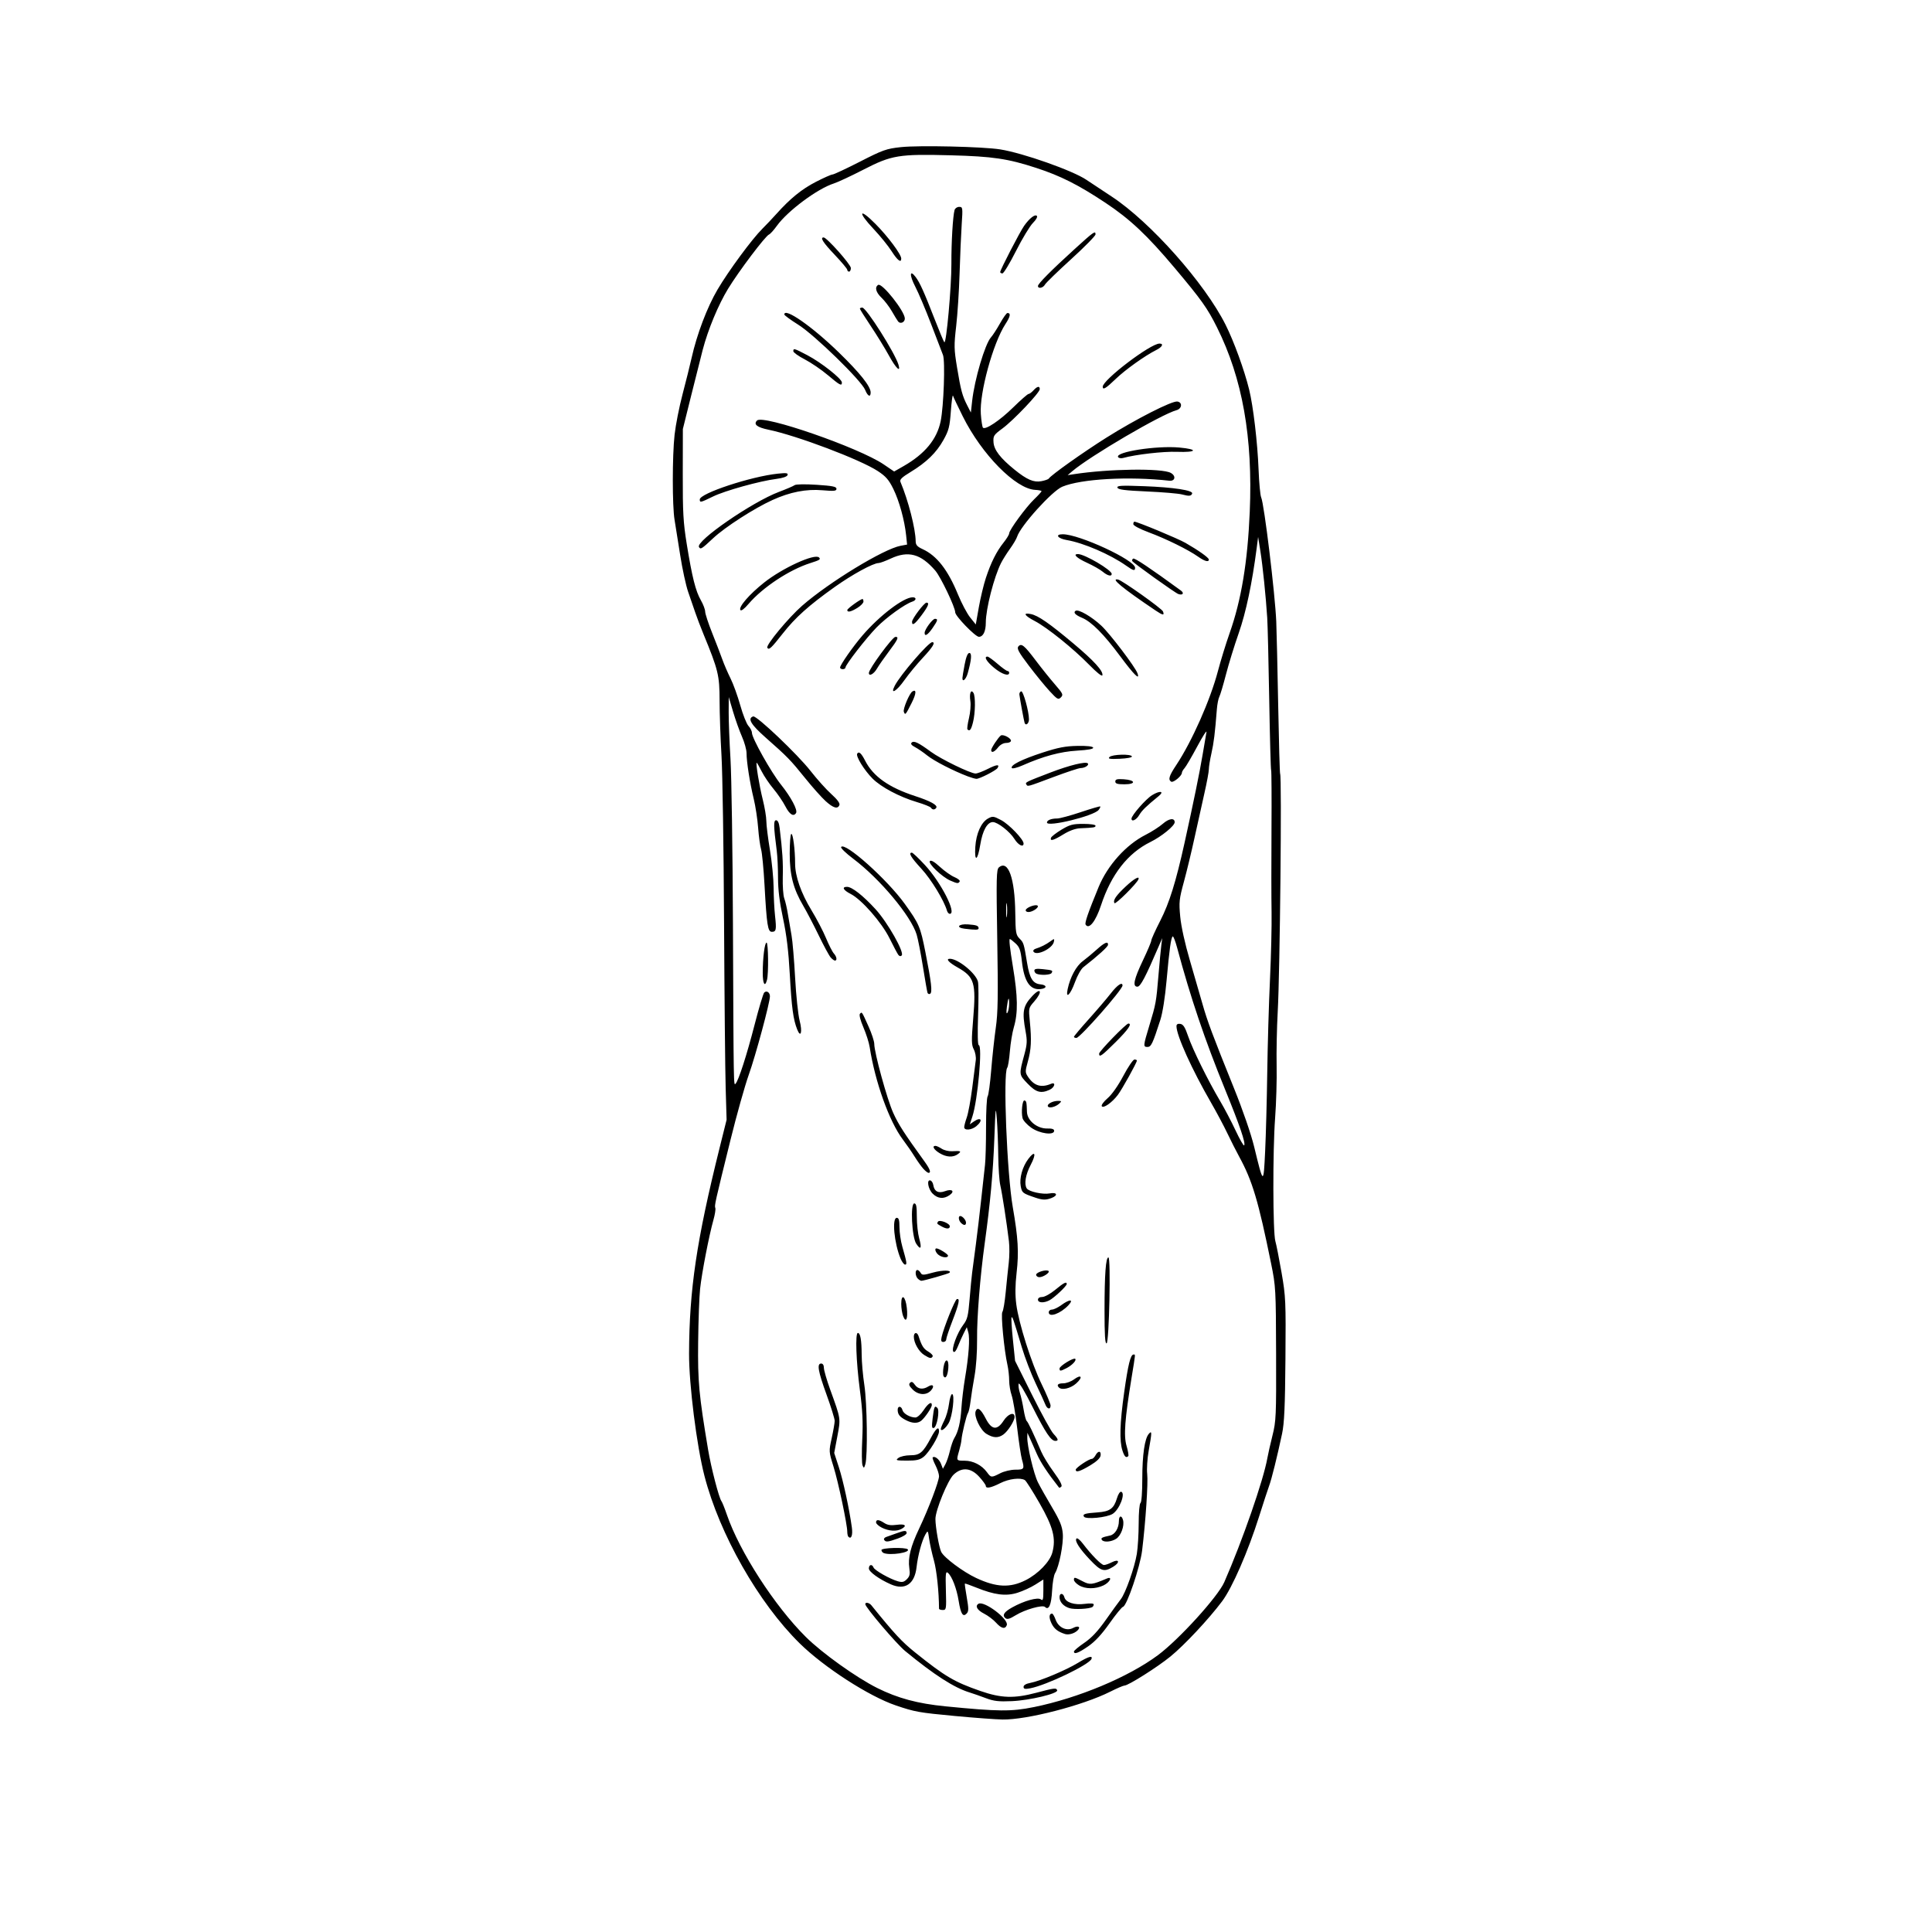 <?xml version="1.0" encoding="UTF-8" standalone="no"?>
<!-- Created with Inkscape (http://www.inkscape.org/) -->

<svg
   version="1.1"
   id="svg1"
   width="294.583"
   height="294.583"
   viewBox="0 0 294.583 294.583"
   sodipodi:docname="two-hole-cheval-outline.svg"
   inkscape:version="1.4 (86a8ad7, 2024-10-11)"
   xmlns:inkscape="http://www.inkscape.org/namespaces/inkscape"
   xmlns:sodipodi="http://sodipodi.sourceforge.net/DTD/sodipodi-0.dtd"
   xmlns="http://www.w3.org/2000/svg"
   xmlns:svg="http://www.w3.org/2000/svg">
  <defs
     id="defs1" />
  <sodipodi:namedview
     id="namedview1"
     pagecolor="#ffffff"
     bordercolor="#000000"
     borderopacity="0.25"
     inkscape:showpageshadow="2"
     inkscape:pageopacity="0.0"
     inkscape:pagecheckerboard="0"
     inkscape:deskcolor="#d1d1d1"
     inkscape:zoom="2.766624"
     inkscape:cx="147.47215"
     inkscape:cy="147.29143"
     inkscape:window-width="1920"
     inkscape:window-height="1017"
     inkscape:window-x="-8"
     inkscape:window-y="-8"
     inkscape:window-maximized="1"
     inkscape:current-layer="g1" />
  <g
     inkscape:groupmode="layer"
     inkscape:label="Image"
     id="g1">
    <path
       style="fill:#000000;fill-opacity:1"
       d="m 145.646,261.651 c -5.578,-0.524 -6.129,-0.623 -9.051,-1.614 -4.101,-1.39 -10.96,-5.82 -14.676,-9.478 -6.262,-6.165 -12.204,-16.615 -14.504,-25.509 -1.186,-4.584 -2.365,-13.947 -2.35,-18.653 0.032,-9.774 1.146,-17.274 4.665,-31.405 l 1.059,-4.251 -0.141,-4.8 c -0.078,-2.64 -0.189,-14.057 -0.247,-25.371 -0.058,-11.314 -0.234,-22.731 -0.391,-25.371 -0.157,-2.64 -0.288,-6.412 -0.29,-8.382 -0.006,-3.84 -0.204,-4.656 -2.457,-10.132 -0.434,-1.056 -0.999,-2.537 -1.254,-3.291 -0.255,-0.754 -0.743,-2.174 -1.084,-3.154 -0.341,-0.981 -0.888,-3.511 -1.217,-5.623 -0.329,-2.112 -0.713,-4.519 -0.853,-5.349 -0.358,-2.11 -0.356,-9.753 0.003,-12.988 0.165,-1.486 0.712,-4.263 1.216,-6.171 0.504,-1.908 1.123,-4.395 1.376,-5.527 0.805,-3.604 2.372,-7.738 3.952,-10.423 1.685,-2.864 5.266,-7.722 6.847,-9.288 0.555,-0.55 1.506,-1.554 2.114,-2.233 2.126,-2.373 3.875,-3.795 6.039,-4.909 1.2,-0.618 2.342,-1.123 2.538,-1.124 0.196,-3.19e-4 2.076,-0.88 4.179,-1.954 3.501,-1.79 4.024,-1.976 6.227,-2.215 2.754,-0.299 12.504,-0.078 15.158,0.343 3.494,0.555 11.099,3.241 13.16,4.648 0.38,0.26 2.111,1.406 3.846,2.546 5.913,3.888 14.198,13.222 17.372,19.569 1.274,2.549 2.845,6.869 3.578,9.839 0.626,2.538 1.284,8.111 1.441,12.206 0.078,2.037 0.256,3.95 0.396,4.251 0.457,0.988 2.121,14.679 2.301,18.939 0.058,1.365 0.19,7.105 0.294,12.754 0.104,5.65 0.237,10.354 0.296,10.454 0.275,0.467 -0.025,30.167 -0.368,36.299 -0.135,2.414 -0.209,6.117 -0.166,8.229 0.043,2.112 -0.06,5.691 -0.23,7.954 -0.374,4.986 -0.35,17.46 0.037,18.78 0.153,0.523 0.579,2.683 0.946,4.8 0.632,3.645 0.663,4.343 0.591,13.175 -0.059,7.256 -0.173,9.782 -0.513,11.383 -0.742,3.494 -1.59,6.91 -1.97,7.935 -0.199,0.538 -0.886,2.64 -1.527,4.669 -1.691,5.359 -4.099,10.885 -5.643,12.945 -2.04,2.723 -5.758,6.695 -7.894,8.434 -1.994,1.623 -6.414,4.416 -6.988,4.416 -0.176,0 -1.156,0.421 -2.178,0.935 -4.162,2.096 -12.723,4.308 -16.43,4.245 -1.023,-0.017 -4.266,-0.258 -7.208,-0.534 z m 11.97,-1.355 c 6.808,-1.384 14.43,-4.573 18.942,-7.925 3.202,-2.379 9.141,-8.914 10.113,-11.127 2.754,-6.272 5.99,-15.595 6.574,-18.935 0.105,-0.603 0.455,-2.146 0.776,-3.429 0.548,-2.184 0.583,-2.974 0.553,-12.48 -0.031,-9.822 -0.055,-10.263 -0.756,-13.714 -1.945,-9.574 -2.865,-12.655 -4.869,-16.32 -0.454,-0.83 -1.266,-2.434 -1.806,-3.566 -0.539,-1.131 -1.65,-3.217 -2.468,-4.635 -2.964,-5.137 -5.291,-10.281 -5.291,-11.695 0,-0.293 0.195,-0.41 0.584,-0.351 0.448,0.067 0.725,0.503 1.19,1.871 0.681,2.003 3.033,6.772 4.871,9.874 0.67,1.131 1.734,3.157 2.364,4.5 0.63,1.344 1.217,2.371 1.305,2.283 0.28,-0.28 -0.648,-3.003 -2.935,-8.605 -3.066,-7.512 -5.231,-13.919 -7.28,-21.541 -0.271,-1.007 -0.573,-1.781 -0.671,-1.72 -0.261,0.162 -0.507,1.919 -0.936,6.706 -0.231,2.582 -0.606,4.952 -0.955,6.034 -1.163,3.613 -1.4,4.114 -1.949,4.114 -0.684,0 -0.671,-0.145 0.274,-3.261 1.005,-3.315 1.049,-3.557 1.394,-7.689 0.156,-1.874 0.349,-3.911 0.428,-4.526 l 0.144,-1.118 -0.53,1.234 c -2.035,4.739 -2.791,6.171 -3.255,6.171 -0.776,0 -0.539,-1.119 0.859,-4.05 0.692,-1.451 1.258,-2.795 1.258,-2.986 0,-0.191 0.617,-1.554 1.371,-3.028 1.383,-2.704 2.375,-5.884 3.702,-11.879 1.362,-6.151 2.309,-10.772 2.753,-13.44 0.251,-1.509 0.515,-3.051 0.586,-3.429 0.071,-0.377 -0.56,0.602 -1.402,2.176 -0.842,1.574 -1.715,3.065 -1.94,3.313 -0.224,0.248 -0.408,0.574 -0.408,0.724 0,0.455 -1.31,1.537 -1.625,1.342 -0.503,-0.311 -0.332,-0.877 0.766,-2.53 2.394,-3.604 5.199,-9.934 6.361,-14.351 0.417,-1.584 1.216,-4.176 1.775,-5.76 1.789,-5.061 2.747,-10.835 3.074,-18.514 0.483,-11.352 -1.115,-20.346 -4.997,-28.12 -1.467,-2.938 -2.353,-4.183 -6.441,-9.046 -4.185,-4.979 -6.831,-7.47 -10.57,-9.948 -4.139,-2.744 -6.839,-4.105 -10.531,-5.31 -4.358,-1.422 -6.66,-1.762 -13.058,-1.931 -7.905,-0.208 -9.001,-0.028 -13.303,2.186 -1.886,0.971 -3.922,1.921 -4.526,2.112 -2.476,0.784 -7.045,4.183 -8.675,6.453 -0.472,0.657 -1.012,1.254 -1.199,1.326 -0.547,0.21 -4.622,5.612 -6.251,8.285 -1.491,2.447 -3.048,6.2 -3.863,9.307 -0.237,0.905 -1.015,3.991 -1.728,6.857 l -1.296,5.211 -0.014,6.857 c -0.012,5.862 0.076,7.414 0.609,10.697 0.817,5.038 1.349,7.156 2.149,8.552 0.361,0.63 0.657,1.41 0.657,1.732 0,0.322 0.478,1.781 1.061,3.243 0.584,1.461 1.281,3.274 1.549,4.028 0.268,0.754 0.833,2.065 1.256,2.912 0.423,0.847 1.093,2.699 1.489,4.114 0.397,1.415 0.958,2.828 1.249,3.14 0.29,0.311 0.528,0.787 0.528,1.056 0,0.8 2.923,6.007 4.425,7.884 1.53,1.911 2.579,3.885 2.302,4.332 -0.378,0.612 -0.987,0.233 -1.63,-1.016 -0.369,-0.717 -1.186,-1.917 -1.815,-2.668 -0.629,-0.751 -1.442,-1.955 -1.806,-2.674 -0.365,-0.72 -0.702,-1.309 -0.75,-1.309 -0.181,0 0.396,3.516 0.921,5.607 0.301,1.198 0.547,2.679 0.548,3.291 4.3e-4,0.612 0.247,2.595 0.548,4.405 0.301,1.81 0.554,4.402 0.562,5.76 0.008,1.358 0.106,3.287 0.217,4.287 0.236,2.117 0.172,2.433 -0.491,2.433 -0.615,0 -0.775,-1.025 -1.113,-7.131 -0.138,-2.489 -0.374,-4.937 -0.524,-5.441 -0.15,-0.503 -0.353,-1.984 -0.45,-3.291 -0.098,-1.307 -0.402,-3.302 -0.676,-4.434 -0.59,-2.432 -1.091,-5.624 -1.091,-6.944 0,-0.518 -0.314,-1.652 -0.698,-2.52 -0.384,-0.868 -0.994,-2.581 -1.357,-3.806 l -0.659,-2.227 -0.011,2.331 c -0.006,1.282 0.119,4.491 0.277,7.131 0.158,2.64 0.326,13.934 0.373,25.097 0.105,25.143 0.099,24.717 0.399,24.398 0.459,-0.488 1.709,-4.363 2.903,-8.999 0.655,-2.543 1.314,-4.748 1.466,-4.9 0.363,-0.363 0.872,-0.03 0.872,0.572 0,0.953 -2.177,9.024 -3.229,11.969 -0.592,1.659 -1.839,6.103 -2.771,9.874 -2.406,9.738 -2.474,10.043 -2.327,10.425 0.073,0.19 -0.056,1.007 -0.285,1.817 -0.661,2.332 -1.783,8.125 -2.036,10.515 -0.128,1.202 -0.261,4.859 -0.297,8.126 -0.067,6.054 0.115,8.008 1.523,16.431 0.452,2.702 1.655,7.338 2.029,7.817 0.118,0.151 0.489,1.077 0.825,2.057 1.931,5.638 7.291,13.937 12.045,18.651 2.487,2.466 7.702,6.194 10.887,7.784 3.123,1.558 6.162,2.376 10.378,2.791 8.112,0.8 10.051,0.817 13.478,0.121 z m -7.307,-1.373 c -0.83,-0.313 -1.941,-0.701 -2.469,-0.863 -2.359,-0.723 -5.37,-2.657 -9.816,-6.309 -1.332,-1.094 -6.086,-6.68 -6.091,-7.157 -0.004,-0.342 0.603,-0.231 0.928,0.171 3.534,4.369 4.648,5.569 6.678,7.197 4.574,3.668 5.951,4.482 9.947,5.872 3.17,1.103 5.138,1.167 8.503,0.276 2.826,-0.749 3.065,-0.777 3.205,-0.383 0.175,0.494 -4.167,1.535 -6.908,1.656 -2.015,0.089 -2.746,0.004 -3.977,-0.46 z m 5.76,-1.719 c 0,-0.259 0.382,-0.483 1.029,-0.603 1.47,-0.274 5.424,-1.933 7.241,-3.04 1.596,-0.972 2.276,-1.177 2.094,-0.631 -0.288,0.863 -6.878,4.032 -9.35,4.495 -0.804,0.151 -1.015,0.105 -1.015,-0.221 z m 7.68,-5.385 c 0,-0.137 0.71,-0.734 1.577,-1.325 1.122,-0.765 2.074,-1.781 3.3,-3.521 0.947,-1.345 1.962,-2.746 2.255,-3.113 0.725,-0.908 2.119,-4.842 2.46,-6.941 0.153,-0.945 0.28,-3.038 0.281,-4.651 0.001,-1.657 0.121,-3.006 0.276,-3.102 0.16,-0.099 0.274,-1.642 0.274,-3.698 0,-3.648 0.368,-6.155 1.005,-6.852 0.479,-0.524 0.476,-0.279 -0.03,2.59 -0.212,1.204 -0.314,2.792 -0.227,3.528 0.157,1.33 -0.235,7.25 -0.774,11.676 -0.303,2.491 -2.326,8.456 -2.912,8.588 -0.184,0.042 -1.11,1.176 -2.058,2.52 -1.174,1.665 -2.204,2.778 -3.232,3.49 -1.493,1.035 -2.194,1.294 -2.194,0.81 z m -1.371,-2.674 c -1.103,-0.356 -1.658,-0.799 -2.059,-1.644 -0.41,-0.864 -0.369,-1.466 0.1,-1.466 0.112,0 0.354,0.418 0.539,0.93 0.436,1.204 1.675,1.789 2.667,1.258 0.784,-0.42 1.231,-0.15 0.656,0.396 -0.488,0.463 -1.356,0.704 -1.904,0.527 z m -10.509,-1.73 c -0.399,-0.448 -1.222,-1.068 -1.828,-1.377 -1.046,-0.533 -1.401,-1.157 -0.853,-1.496 0.849,-0.525 4.668,2.355 4.321,3.258 -0.251,0.654 -0.837,0.516 -1.64,-0.385 z m 1.367,-0.74 c -0.432,-0.432 -0.102,-0.913 1.085,-1.576 1.829,-1.022 3.935,-1.608 4.398,-1.223 0.302,0.25 0.368,0.002 0.368,-1.367 v -1.673 l -1.223,0.776 c -0.673,0.427 -1.897,0.988 -2.72,1.246 -1.761,0.554 -3.496,0.337 -6.268,-0.783 -0.932,-0.376 -1.723,-0.654 -1.76,-0.618 -0.036,0.036 0.096,0.989 0.293,2.116 0.301,1.717 0.298,2.115 -0.014,2.45 -0.564,0.605 -0.902,0.073 -1.224,-1.928 -0.306,-1.898 -1.023,-3.763 -1.645,-4.278 -0.33,-0.273 -0.375,0.12 -0.302,2.674 0.082,2.87 0.062,2.995 -0.48,2.995 -0.311,0 -0.566,-0.093 -0.567,-0.206 -0.013,-2.584 -0.357,-5.835 -0.775,-7.337 -0.294,-1.056 -0.622,-2.534 -0.728,-3.284 -0.189,-1.337 -0.201,-1.351 -0.575,-0.686 -0.547,0.973 -1.142,3.172 -1.345,4.977 -0.29,2.58 -1.758,3.571 -3.9,2.635 -1.793,-0.784 -3.373,-1.922 -3.373,-2.431 0,-0.604 0.496,-0.708 0.71,-0.149 0.167,0.436 2.485,1.75 3.701,2.099 0.669,0.192 0.936,0.132 1.378,-0.31 0.444,-0.444 0.516,-0.768 0.378,-1.699 -0.231,-1.557 0.204,-3.301 1.505,-6.039 1.433,-3.017 3.025,-7.21 3.025,-7.969 0,-0.332 -0.245,-1.085 -0.544,-1.672 -0.299,-0.587 -0.49,-1.122 -0.423,-1.189 0.283,-0.283 0.998,0.264 1.267,0.968 l 0.291,0.761 0.375,-0.686 c 0.206,-0.377 0.519,-1.303 0.696,-2.057 0.177,-0.754 0.474,-1.618 0.66,-1.92 0.612,-0.99 0.956,-2.435 1.091,-4.58 0.073,-1.161 0.317,-3.198 0.541,-4.526 0.577,-3.406 0.773,-6.122 0.507,-7.038 l -0.227,-0.784 -0.466,0.921 c -0.256,0.507 -0.656,1.406 -0.888,1.998 -0.272,0.694 -0.517,0.983 -0.688,0.812 -0.354,-0.354 0.576,-2.881 1.511,-4.106 0.618,-0.81 0.749,-1.343 0.958,-3.886 0.133,-1.621 0.308,-3.441 0.387,-4.045 0.08,-0.603 0.332,-2.517 0.561,-4.251 0.229,-1.735 0.602,-4.882 0.83,-6.994 0.228,-2.112 0.485,-4.457 0.573,-5.211 0.087,-0.754 0.158,-3.343 0.157,-5.753 -0.001,-2.41 0.107,-4.513 0.241,-4.674 0.134,-0.161 0.378,-1.954 0.544,-3.985 0.165,-2.03 0.481,-4.945 0.701,-6.478 0.324,-2.253 0.367,-4.827 0.223,-13.443 -0.159,-9.554 -0.132,-10.694 0.26,-11.019 1.412,-1.172 2.419,1.642 2.488,6.956 0.039,3.003 0.097,3.35 0.648,3.902 0.633,0.633 0.655,0.704 1.156,3.733 0.388,2.348 0.879,3.137 2.022,3.248 1.015,0.098 1.063,0.594 0.07,0.718 -1.634,0.205 -2.54,-1.12 -2.888,-4.225 -0.191,-1.704 -0.354,-2.166 -0.959,-2.727 -0.401,-0.372 -0.794,-0.676 -0.875,-0.676 -0.153,0 0.013,1.51 0.47,4.251 0.749,4.501 0.787,7.011 0.14,9.192 -0.236,0.796 -0.509,2.447 -0.607,3.67 -0.098,1.223 -0.28,2.355 -0.406,2.516 -0.652,0.832 -0.044,16.117 0.845,21.239 0.822,4.74 0.947,6.887 0.584,10.041 -0.214,1.859 -0.23,3.362 -0.049,4.771 0.374,2.911 2.299,8.973 3.884,12.229 0.741,1.521 1.347,2.972 1.347,3.223 0,0.665 -0.523,0.56 -0.798,-0.16 -0.13,-0.339 -0.795,-1.79 -1.478,-3.223 -0.683,-1.433 -1.631,-3.902 -2.106,-5.486 -1.335,-4.45 -1.424,-4.709 -1.565,-4.568 -0.073,0.073 0.018,1.593 0.201,3.378 l 0.333,3.246 2.6,5.211 c 1.43,2.866 2.894,5.527 3.255,5.912 0.741,0.793 0.819,1.082 0.291,1.082 -0.674,0 -1.49,-1.216 -3.5,-5.211 -1.188,-2.363 -2.043,-3.781 -2.106,-3.495 -0.058,0.265 0.03,0.895 0.197,1.399 0.166,0.504 0.42,1.636 0.563,2.515 0.143,0.879 0.356,1.669 0.472,1.755 0.202,0.149 1.067,1.975 2.22,4.683 0.289,0.679 1.157,2.094 1.93,3.144 0.909,1.235 1.31,2.004 1.138,2.176 -0.147,0.147 -0.308,0.213 -0.36,0.148 -1.763,-2.246 -2.823,-3.855 -3.376,-5.122 -0.379,-0.869 -0.859,-1.95 -1.066,-2.403 l -0.377,-0.823 -0.018,0.713 c -0.031,1.272 0.992,5.584 1.624,6.84 0.338,0.673 1.302,2.383 2.142,3.799 1.207,2.036 1.552,2.88 1.647,4.032 0.126,1.522 -0.559,5.022 -1.178,6.019 -0.19,0.306 -0.394,1.506 -0.453,2.665 -0.108,2.14 -0.507,3.06 -1.08,2.487 -0.366,-0.366 -3.064,0.395 -4.458,1.257 -0.982,0.607 -1.345,0.694 -1.645,0.394 z m 3.15,-5.735 c 1.913,-0.969 3.69,-2.808 4.067,-4.207 0.583,-2.165 0.135,-3.892 -1.955,-7.541 -1.036,-1.809 -2.037,-3.386 -2.224,-3.505 -0.673,-0.428 -2.442,-0.211 -3.769,0.461 -1.427,0.723 -2.194,0.867 -2.194,0.412 0,-0.15 -0.446,-0.768 -0.992,-1.371 -1.269,-1.405 -2.658,-1.527 -3.915,-0.344 -0.891,0.839 -2.775,5.435 -2.774,6.766 0.001,1.22 0.548,4.336 0.881,5.014 0.43,0.878 3.333,3.046 5.33,3.98 3.076,1.44 5.179,1.532 7.546,0.332 z M 152.503,224.64 c 0.608,-0.31 1.617,-0.549 2.321,-0.549 1.348,0 1.413,-0.104 0.99,-1.58 -0.141,-0.49 -0.466,-2.649 -0.722,-4.798 -0.257,-2.149 -0.635,-4.386 -0.842,-4.97 -0.206,-0.585 -0.375,-1.601 -0.375,-2.259 0,-0.658 -0.119,-1.722 -0.264,-2.366 -0.506,-2.24 -1.032,-7.744 -0.772,-8.078 0.139,-0.179 0.367,-1.537 0.508,-3.017 0.14,-1.48 0.349,-3.493 0.464,-4.474 0.115,-0.981 0.127,-2.462 0.026,-3.291 -0.347,-2.862 -1.028,-7.283 -1.311,-8.508 -0.156,-0.676 -0.298,-2.71 -0.317,-4.52 -0.019,-1.81 -0.116,-4.341 -0.216,-5.623 -0.164,-2.1 -0.201,-1.801 -0.381,3.017 -0.192,5.157 -0.622,9.837 -1.461,15.909 -0.713,5.162 -1.204,11.315 -1.17,14.674 0.019,1.938 -0.142,4.25 -0.392,5.623 -0.234,1.282 -0.506,3.007 -0.604,3.833 -0.099,0.826 -0.274,1.628 -0.391,1.783 -0.228,0.304 -0.935,3.224 -0.997,4.121 -0.021,0.302 -0.181,1.042 -0.356,1.646 -0.442,1.528 -0.453,1.508 0.845,1.51 1.3,0.001 2.619,0.681 3.399,1.751 0.619,0.85 0.672,0.854 2.018,0.168 z m -2.094,-6.012 c -0.934,-0.57 -1.939,-2.689 -1.642,-3.463 0.271,-0.706 0.786,-0.327 1.534,1.13 0.896,1.746 1.74,1.846 2.726,0.323 0.68,-1.051 1.671,-1.396 1.671,-0.581 0,0.616 -1.017,2.208 -1.729,2.707 -0.785,0.55 -1.523,0.517 -2.559,-0.115 z m 3.461,-65.554 c 0.006,-1.24 -0.157,-1.003 -0.351,0.511 -0.101,0.789 -0.067,1.08 0.095,0.823 0.138,-0.218 0.253,-0.819 0.255,-1.334 z m -0.346,-15.177 c -0.061,-0.49 -0.111,-0.089 -0.111,0.891 0,0.981 0.05,1.382 0.111,0.891 0.061,-0.49 0.061,-1.293 0,-1.783 z m 9.539,107.307 c -0.92,-0.286 -1.509,-0.945 -1.509,-1.69 0,-0.66 0.563,-0.637 0.738,0.03 0.207,0.792 1.521,1.218 3.106,1.008 0.83,-0.11 1.368,-0.076 1.368,0.086 0,0.147 -0.093,0.325 -0.206,0.394 -0.482,0.296 -2.739,0.408 -3.497,0.172 z m 1.44,-3.492 c -0.415,-0.257 -0.754,-0.624 -0.754,-0.816 0,-0.457 0.07,-0.446 1.329,0.211 1.11,0.579 1.415,0.544 3.676,-0.414 0.949,-0.402 0.49,0.572 -0.489,1.039 -1.233,0.588 -2.795,0.58 -3.762,-0.02 z m 1.722,-3.857 c -1.644,-1.731 -2.417,-2.946 -2.082,-3.272 0.117,-0.113 0.539,0.224 0.938,0.749 1.334,1.757 2.849,3.296 3.243,3.296 0.215,0 0.747,-0.185 1.184,-0.41 1.14,-0.59 1.333,0.002 0.221,0.679 -1.377,0.839 -1.85,0.698 -3.503,-1.043 z m -31.482,-1.054 c -0.189,-0.076 -0.343,-0.282 -0.343,-0.458 1e-4,-0.348 3.665,-0.449 4.003,-0.111 0.488,0.488 -2.652,0.976 -3.661,0.569 z m 0.067,-2.015 c -0.094,-0.152 0.053,-0.349 0.327,-0.438 0.274,-0.089 0.963,-0.335 1.532,-0.547 1.276,-0.475 1.572,-0.482 1.572,-0.038 0,0.191 -0.603,0.561 -1.34,0.823 -1.548,0.55 -1.855,0.579 -2.09,0.2 z m 33.189,0 c -0.175,-0.283 0.024,-0.387 1.257,-0.654 0.762,-0.165 1.35,-1.14 1.35,-2.237 0,-0.812 0.427,-0.892 0.63,-0.118 0.232,0.887 -0.308,2.368 -1.037,2.845 -0.754,0.494 -1.941,0.582 -2.2,0.163 z m -38.635,-0.463 c -0.097,-0.097 -0.175,-0.44 -0.175,-0.762 0,-1.106 -1.374,-7.614 -2.097,-9.933 -0.72,-2.31 -0.721,-2.324 -0.273,-4.364 0.247,-1.125 0.45,-2.305 0.45,-2.621 0,-0.316 -0.555,-2.107 -1.234,-3.98 -1.308,-3.608 -1.506,-4.756 -0.823,-4.756 0.251,0 0.411,0.256 0.411,0.657 0,0.362 0.44,1.874 0.978,3.36 1.621,4.48 1.595,4.312 1.07,7.102 l -0.474,2.517 0.705,2.165 c 0.662,2.034 1.591,6.331 1.986,9.196 0.162,1.171 -0.09,1.853 -0.525,1.419 z m 5.105,-1.386 c -0.49,-0.244 -0.891,-0.606 -0.891,-0.805 0,-0.485 0.424,-0.456 1.251,0.086 0.499,0.327 1.014,0.402 1.91,0.28 1.283,-0.176 1.627,0.137 0.697,0.635 -0.749,0.401 -1.925,0.324 -2.967,-0.195 z m 30.809,-1.683 c -0.244,-0.394 0.145,-0.515 2.101,-0.652 1.844,-0.13 2.458,-0.579 2.927,-2.145 0.192,-0.642 0.47,-1.062 0.659,-0.996 0.679,0.238 -0.264,2.683 -1.296,3.359 -0.864,0.566 -4.111,0.887 -4.391,0.434 z m -1.254,-7.161 c 0,-0.295 2.015,-1.649 2.453,-1.649 0.149,0 0.402,-0.247 0.564,-0.549 0.392,-0.732 0.883,-0.7 0.773,0.051 -0.057,0.388 -0.619,0.916 -1.596,1.498 -1.56,0.929 -2.194,1.117 -2.194,0.649 z m -32.506,-0.65 c -0.119,-0.28 -0.139,-2.07 -0.045,-3.977 0.132,-2.668 0.046,-4.416 -0.37,-7.582 -0.565,-4.298 -0.716,-8.64 -0.301,-8.64 0.383,0 0.572,1.069 0.582,3.291 0.005,1.131 0.189,3.23 0.41,4.663 0.422,2.736 0.521,10.845 0.148,12.069 -0.189,0.618 -0.23,0.636 -0.425,0.176 z m 5.473,-1.145 c 0.293,-0.221 1.104,-0.403 1.804,-0.403 1.469,0 1.941,-0.4 3.154,-2.674 0.784,-1.469 1.232,-1.819 1.227,-0.96 -0.004,0.723 -1.523,3.225 -2.355,3.88 -0.581,0.457 -1.11,0.575 -2.548,0.568 -1.655,-0.008 -1.768,-0.044 -1.282,-0.411 z m 34.16,-1.104 c -0.484,-1.466 -0.405,-4.178 0.259,-8.899 0.598,-4.25 0.971,-5.76 1.425,-5.76 0.304,0 0.33,-0.312 -0.288,3.476 -1.047,6.426 -1.23,8.896 -0.773,10.454 0.227,0.773 0.345,1.473 0.263,1.555 -0.332,0.332 -0.58,0.101 -0.886,-0.826 z m -27.698,-3.332 c 0,-0.132 0.239,-0.709 0.532,-1.283 0.293,-0.574 0.615,-1.711 0.717,-2.527 0.102,-0.816 0.311,-1.483 0.466,-1.483 0.46,0 0.056,3.438 -0.519,4.423 -0.498,0.852 -1.196,1.36 -1.196,0.87 z m -1.244,-1.623 c 0.222,-1.795 0.304,-1.976 0.713,-1.567 0.388,0.388 -0.052,2.892 -0.537,3.053 -0.305,0.102 -0.338,-0.181 -0.177,-1.487 z m -4.099,0.29 c -0.925,-0.483 -1.23,-0.867 -1.236,-1.559 -0.006,-0.642 0.56,-0.615 0.73,0.035 0.144,0.55 1.163,1.131 1.985,1.131 0.279,0 0.82,-0.485 1.225,-1.097 0.702,-1.061 1.267,-1.416 1.267,-0.797 0,0.376 -1.04,1.915 -1.604,2.374 -0.564,0.459 -1.378,0.43 -2.367,-0.086 z m 1.045,-4.666 c -0.526,-0.526 -0.628,-0.786 -0.396,-1.017 0.231,-0.231 0.419,-0.156 0.735,0.295 0.472,0.674 1.226,0.776 2.03,0.274 0.742,-0.463 1.023,-0.059 0.422,0.605 -0.7,0.773 -1.93,0.704 -2.791,-0.157 z m 22.309,-0.299 c -0.395,-0.395 -0.145,-0.64 0.651,-0.64 0.459,0 1.198,-0.269 1.642,-0.598 1.142,-0.845 1.409,-0.344 0.331,0.62 -0.842,0.752 -2.175,1.066 -2.624,0.617 z m -17.591,-1.723 c -0.105,-0.17 -0.107,-0.804 -0.004,-1.409 0.242,-1.432 0.853,-1.275 0.726,0.187 -0.101,1.167 -0.421,1.709 -0.722,1.222 z m 17.685,-1.18 c 0.002,-0.385 2.155,-1.706 2.392,-1.469 0.228,0.228 -0.471,0.973 -1.332,1.418 -0.931,0.481 -1.063,0.487 -1.06,0.051 z m -20.641,-2.058 c -0.812,-0.503 -1.579,-1.855 -1.579,-2.783 0,-0.697 0.505,-0.764 0.72,-0.096 0.482,1.5 0.753,1.931 1.491,2.366 0.449,0.265 0.745,0.597 0.658,0.738 -0.217,0.351 -0.417,0.316 -1.29,-0.225 z m 27.498,-6.833 c 0.003,-5.48 0.192,-8.046 0.594,-8.046 0.387,0 0.112,12.975 -0.278,13.105 -0.234,0.078 -0.318,-1.258 -0.316,-5.06 z m -24.838,4.091 c 0.319,-1.431 2.026,-5.677 2.322,-5.775 0.508,-0.169 0.332,0.699 -0.663,3.276 -0.528,1.367 -0.96,2.659 -0.96,2.87 0,0.211 -0.195,0.384 -0.433,0.384 -0.331,0 -0.393,-0.179 -0.265,-0.754 z m -5.874,-3.196 c -0.156,-0.412 -0.284,-1.244 -0.284,-1.85 0,-1.653 0.651,-1.186 0.851,0.611 0.186,1.677 -0.134,2.377 -0.566,1.239 z m 22.207,-0.575 c 0,-0.226 0.223,-0.411 0.495,-0.411 0.272,0 0.914,-0.309 1.425,-0.686 1.267,-0.935 1.959,-0.918 1.076,0.026 -1.202,1.287 -2.996,1.928 -2.996,1.071 z m -1.646,-1.92 c 0,-0.251 0.256,-0.411 0.656,-0.411 0.361,0 1.253,-0.493 1.984,-1.097 1.312,-1.085 1.749,-1.304 1.749,-0.879 0,0.307 -1.935,2.123 -2.656,2.492 -0.851,0.436 -1.732,0.382 -1.732,-0.105 z m -18.322,-3.209 c -0.391,-0.391 -0.44,-1.317 -0.069,-1.317 0.143,0 0.368,0.192 0.499,0.426 0.215,0.384 0.405,0.38 1.91,-0.038 1.446,-0.402 2.9,-0.38 2.483,0.037 -0.148,0.148 -3.902,1.221 -4.271,1.221 -0.123,0 -0.371,-0.148 -0.552,-0.329 z m 18.048,-0.597 c 0,-0.383 1.599,-0.858 1.895,-0.562 0.234,0.234 -0.816,0.939 -1.399,0.939 -0.273,0 -0.496,-0.17 -0.496,-0.377 z m -20.673,-2.46 c -0.975,-2.333 -1.34,-6.214 -0.584,-6.214 0.313,0 0.412,0.344 0.415,1.44 0.002,0.792 0.197,2.119 0.434,2.949 0.696,2.439 0.743,2.743 0.421,2.743 -0.166,0 -0.475,-0.413 -0.686,-0.917 z m 5.793,-0.562 c -0.449,-0.341 -0.665,-0.99 -0.329,-0.99 0.382,0 1.769,0.866 1.769,1.104 0,0.383 -0.876,0.314 -1.44,-0.115 z m -3.407,-1.707 c -0.671,-1.022 -0.92,-6.14 -0.299,-6.14 0.304,0 0.391,0.453 0.391,2.021 0,1.112 0.161,2.596 0.358,3.299 0.428,1.528 0.24,1.871 -0.45,0.819 z m 3.887,-2.623 c -0.756,-0.422 -0.762,-0.429 -0.575,-0.732 0.227,-0.368 1.809,0.247 1.809,0.703 0,0.428 -0.498,0.439 -1.234,0.028 z m 2.935,-0.555 c -0.372,-0.372 -0.443,-1.042 -0.11,-1.042 0.342,0 0.878,0.62 0.878,1.015 0,0.446 -0.337,0.458 -0.768,0.027 z m 11.328,-3.848 c -1.935,-0.656 -2.026,-0.727 -2.215,-1.734 -0.231,-1.231 0.254,-2.97 1.162,-4.174 1.035,-1.371 1.254,-0.789 0.349,0.93 -0.776,1.476 -1.016,2.916 -0.595,3.573 0.318,0.496 2.446,0.961 3.497,0.764 1.143,-0.214 1.327,0.303 0.252,0.711 -0.837,0.318 -1.349,0.304 -2.451,-0.07 z m -15.647,-0.61 c -0.703,-0.703 -0.951,-2.207 -0.33,-2.002 0.189,0.062 0.381,0.372 0.428,0.689 0.144,0.975 0.788,1.317 1.777,0.944 1.084,-0.409 1.564,-0.001 0.706,0.6 -0.899,0.63 -1.801,0.549 -2.58,-0.23 z m -1.414,-3.784 c -0.309,-0.339 -0.907,-1.173 -1.327,-1.851 -0.42,-0.679 -1.235,-1.859 -1.81,-2.622 -2.061,-2.735 -4.23,-8.787 -5.05,-14.089 -0.103,-0.668 -0.535,-2.026 -0.96,-3.017 -0.469,-1.096 -0.674,-1.903 -0.521,-2.059 0.312,-0.318 0.253,-0.406 1.304,1.924 0.482,1.068 0.876,2.266 0.876,2.662 0,1.34 1.969,8.501 2.897,10.538 0.819,1.796 1.629,3.054 4.772,7.406 0.833,1.153 1.034,1.726 0.607,1.726 -0.125,0 -0.48,-0.278 -0.789,-0.617 z m 2.455,-2.397 c -0.866,-0.528 -1.182,-1.1 -0.607,-1.1 0.156,0 0.582,0.195 0.946,0.434 0.364,0.239 1.069,0.411 1.567,0.384 1.368,-0.076 1.502,-0.013 0.922,0.426 -0.733,0.555 -1.769,0.502 -2.828,-0.143 z m 13.99,-3.869 c -0.64,-0.453 -1.235,-1.108 -1.322,-1.454 -0.23,-0.917 -0.029,-2.783 0.292,-2.7 0.297,0.077 0.332,0.238 0.38,1.747 0.042,1.33 1.568,2.57 3.112,2.53 0.706,-0.018 1.034,0.092 1.034,0.349 0,0.734 -2.214,0.435 -3.495,-0.473 z m -10.219,-0.077 c 0,-0.207 0.179,-0.884 0.397,-1.503 0.218,-0.619 0.591,-2.64 0.828,-4.492 0.237,-1.851 0.48,-3.752 0.54,-4.225 0.06,-0.472 -0.076,-1.213 -0.303,-1.646 -0.358,-0.681 -0.37,-1.312 -0.09,-4.684 0.454,-5.473 0.182,-6.365 -2.379,-7.81 -1.355,-0.765 -1.851,-1.321 -1.178,-1.321 1.249,0 3.96,2.205 4.281,3.482 0.099,0.395 0.109,2.735 0.021,5.201 -0.096,2.7 -0.057,4.483 0.097,4.483 0.604,0 -0.146,8.415 -0.973,10.908 l -0.388,1.171 0.595,-0.417 c 1.131,-0.792 1.476,-0.198 0.404,0.696 -0.725,0.605 -1.851,0.7 -1.851,0.156 z m 12.77,-3.164 c -0.211,-0.341 0.706,-0.848 1.534,-0.848 0.544,0 0.573,0.05 0.224,0.382 -0.556,0.529 -1.555,0.793 -1.758,0.466 z m 8.205,-0.038 c -0.101,-0.164 0.3,-0.712 0.891,-1.218 0.652,-0.558 1.596,-1.901 2.397,-3.41 0.727,-1.369 1.49,-2.49 1.695,-2.49 0.205,0 0.373,0.071 0.373,0.159 0,0.311 -2.257,4.382 -2.905,5.239 -0.889,1.176 -2.213,2.105 -2.452,1.72 z m -11.311,-3.447 c -1.339,-1.397 -1.331,-1.324 -0.476,-4.493 0.406,-1.504 0.433,-2.045 0.172,-3.46 -0.556,-3.026 -0.397,-3.876 1.011,-5.386 1.353,-1.451 1.621,-0.678 0.291,0.837 -0.852,0.97 -0.857,0.995 -0.653,3.053 0.28,2.82 0.207,4.26 -0.313,6.116 -0.406,1.45 -0.405,1.626 0.01,2.259 0.924,1.41 2.007,1.751 3.528,1.112 0.788,-0.331 0.577,0.548 -0.219,0.91 -1.324,0.603 -2.066,0.394 -3.352,-0.948 z m 10.908,-4.568 c 0,-0.362 4.111,-4.588 4.463,-4.588 0.604,0 -0.034,0.931 -1.932,2.818 -2.153,2.14 -2.531,2.405 -2.531,1.77 z m -3.84,-2.565 c 0,-0.094 1.018,-1.305 2.263,-2.691 1.245,-1.386 2.757,-3.155 3.36,-3.932 0.997,-1.283 1.783,-1.81 1.783,-1.195 0,0.621 -6.482,7.989 -7.028,7.989 -0.208,0 -0.378,-0.077 -0.378,-0.171 z m -42.194,-1.116 c -0.604,-1.512 -0.851,-3.34 -1.125,-8.328 -0.199,-3.621 -0.494,-6.073 -1.039,-8.625 -0.529,-2.476 -0.761,-4.362 -0.761,-6.171 0,-1.433 -0.087,-3.285 -0.194,-4.114 -0.493,-3.827 -0.511,-4.663 -0.099,-4.663 0.262,0 0.445,0.396 0.538,1.166 0.431,3.558 0.539,5.252 0.478,7.485 -0.037,1.364 0.066,2.829 0.228,3.256 0.162,0.427 0.416,1.533 0.563,2.458 0.148,0.925 0.393,2.36 0.546,3.19 0.153,0.83 0.398,3.73 0.545,6.446 0.147,2.715 0.458,5.668 0.691,6.561 0.448,1.717 0.175,2.706 -0.37,1.34 z m 19.86,-5.621 c -0.062,-0.198 -0.375,-1.995 -0.696,-3.993 -0.321,-1.998 -0.747,-4.177 -0.948,-4.843 -0.853,-2.836 -5.594,-8.507 -9.684,-11.585 -1.103,-0.83 -1.929,-1.63 -1.837,-1.779 0.532,-0.86 7.025,4.939 9.707,8.67 2.189,3.045 2.374,3.476 3.135,7.314 0.921,4.647 1.096,6.168 0.734,6.392 -0.164,0.101 -0.349,0.022 -0.411,-0.176 z m 21.375,-0.533 c 0.389,-1.832 1.292,-3.509 2.291,-4.254 0.55,-0.41 1.521,-1.216 2.159,-1.793 1.195,-1.081 1.732,-1.303 1.705,-0.706 -0.013,0.295 -1.478,1.623 -3.767,3.417 -0.345,0.271 -0.916,1.289 -1.268,2.263 -0.702,1.943 -1.458,2.667 -1.12,1.073 z M 116.3,148.32 c 0.003,-2.305 0.294,-4.594 0.584,-4.594 0.266,0 0.319,4.738 0.063,5.691 -0.315,1.176 -0.65,0.609 -0.648,-1.097 z m 41.758,0.161 c -0.189,-0.076 -0.343,-0.298 -0.343,-0.493 0,-0.26 0.348,-0.318 1.303,-0.215 1.484,0.159 1.563,0.195 1.314,0.597 -0.183,0.295 -1.641,0.366 -2.274,0.111 z m -31.401,-2.493 c -0.233,-0.264 -1.051,-1.776 -1.819,-3.36 -0.768,-1.584 -1.832,-3.621 -2.364,-4.526 -1.52,-2.582 -2.062,-4.676 -2.062,-7.967 0,-1.559 0.106,-2.901 0.236,-2.981 0.254,-0.157 0.587,2.399 0.587,4.513 0,1.934 0.909,4.526 2.5,7.133 0.778,1.275 1.772,3.176 2.207,4.224 0.436,1.048 0.974,2.107 1.197,2.353 0.443,0.49 0.538,1.089 0.173,1.089 -0.127,0 -0.422,-0.216 -0.655,-0.48 z m 10.312,-0.4 c -0.144,-0.195 -0.742,-1.323 -1.329,-2.507 -1.216,-2.452 -4.258,-5.922 -5.944,-6.783 -1.126,-0.574 -1.381,-1.076 -0.548,-1.076 0.753,0 2.433,1.315 4.345,3.403 1.846,2.015 4.446,6.608 3.995,7.059 -0.161,0.161 -0.356,0.125 -0.519,-0.096 z m 20.608,-0.494 c -0.094,-0.152 0.053,-0.347 0.327,-0.434 0.83,-0.263 1.561,-0.629 2.242,-1.122 0.62,-0.449 0.643,-0.447 0.547,0.055 -0.2,1.039 -2.667,2.227 -3.115,1.501 z m -10.507,-3.489 c -1.392,-0.171 -0.928,-0.763 0.517,-0.659 1.323,0.096 1.626,0.207 1.626,0.601 0,0.258 -0.43,0.269 -2.142,0.058 z m 18.461,-0.626 c -0.163,-0.263 0.38,-1.832 1.977,-5.717 1.367,-3.326 4.199,-6.474 7.179,-7.977 0.911,-0.46 2.095,-1.221 2.629,-1.69 0.93,-0.816 1.794,-0.924 1.794,-0.224 0,0.547 -1.995,2.172 -3.703,3.015 -3.447,1.702 -5.98,4.946 -7.522,9.633 -0.814,2.475 -1.849,3.777 -2.354,2.961 z m -21.138,-2.123 c -0.457,-1.57 -2.405,-4.766 -3.889,-6.378 -1.616,-1.756 -2.038,-2.467 -1.466,-2.467 0.137,0 1.032,0.847 1.989,1.883 2.48,2.683 4.902,7.443 3.788,7.443 -0.156,0 -0.346,-0.216 -0.423,-0.48 z m 12.014,-0.12 c 0.133,-0.399 1.545,-0.9 1.805,-0.64 0.26,0.26 -0.76,0.966 -1.395,0.966 -0.285,0 -0.47,-0.147 -0.41,-0.326 z m 13.526,-1.027 c -0.265,-0.429 0.221,-1.148 1.739,-2.567 1.25,-1.169 2.144,-1.664 1.907,-1.057 -0.25,0.642 -3.495,3.868 -3.646,3.624 z m -25.025,-3.439 c -1.276,-0.555 -3.461,-2.639 -3.122,-2.978 0.183,-0.183 0.695,0.113 1.536,0.888 0.694,0.639 1.691,1.342 2.216,1.561 0.525,0.219 0.881,0.519 0.79,0.665 -0.21,0.34 -0.356,0.326 -1.42,-0.137 z m 3.804,-5.152 c 0.132,-2.035 0.899,-3.742 1.94,-4.316 0.699,-0.386 0.841,-0.368 2,0.246 1.209,0.641 3.419,2.942 3.419,3.56 0,0.653 -0.808,0.256 -1.388,-0.681 -0.689,-1.114 -2.561,-2.579 -3.296,-2.579 -0.851,0 -1.572,1.294 -1.919,3.443 -0.404,2.503 -0.911,2.724 -0.755,0.328 z m 11.537,-1.371 c 0.061,-0.189 0.775,-0.744 1.588,-1.234 1.282,-0.773 1.725,-0.891 3.341,-0.891 1.06,0 1.864,0.118 1.864,0.274 0,0.272 -0.189,0.304 -2.354,0.397 -0.714,0.031 -1.634,0.365 -2.541,0.923 -1.512,0.931 -2.077,1.089 -1.898,0.532 z m -0.613,-2.332 c 0,-0.356 0.66,-0.616 1.565,-0.616 0.383,0 1.996,-0.435 3.583,-0.966 1.587,-0.531 2.929,-0.923 2.98,-0.871 0.052,0.052 -0.059,0.291 -0.246,0.531 -0.72,0.925 -7.883,2.672 -7.883,1.922 z m 12.891,-0.592 c 0,-0.501 2.177,-2.986 3.133,-3.577 1.189,-0.735 1.946,-0.626 1.002,0.144 -1.907,1.557 -2.538,2.172 -2.963,2.891 -0.442,0.748 -1.173,1.086 -1.173,0.542 z m -30.581,-1.667 c -0.092,-0.149 -1.056,-0.535 -2.142,-0.858 -2.65,-0.789 -5.448,-2.272 -6.761,-3.585 -1.264,-1.264 -2.583,-3.404 -2.34,-3.797 0.252,-0.408 0.626,-0.078 1.211,1.07 1.223,2.397 3.604,4.084 7.612,5.392 2.359,0.77 3.479,1.389 3.233,1.787 -0.21,0.339 -0.601,0.335 -0.813,-0.008 z m -16.057,-1.005 c -0.61,-0.551 -2.012,-2.124 -3.117,-3.497 -2.24,-2.784 -2.705,-3.261 -6.036,-6.199 -2.243,-1.979 -2.798,-2.922 -1.892,-3.219 0.509,-0.168 6.778,5.793 8.756,8.326 0.973,1.246 2.396,2.829 3.161,3.517 0.898,0.808 1.335,1.396 1.233,1.662 -0.255,0.666 -0.922,0.479 -2.105,-0.59 z m 30.593,-2.563 c -0.186,-0.301 -0.049,-0.368 3.701,-1.804 2.878,-1.102 5.357,-1.71 5.676,-1.391 0.26,0.26 -0.436,0.716 -1.102,0.721 -0.276,0.002 -2.148,0.621 -4.161,1.376 -4.071,1.526 -3.881,1.475 -4.114,1.098 z m 13.576,-0.428 c 0,-0.337 0.269,-0.409 1.281,-0.343 1.83,0.119 1.925,0.769 0.113,0.769 -1.078,0 -1.394,-0.097 -1.394,-0.426 z m -22.491,-0.783 c -2.185,-0.826 -5.144,-2.348 -6.171,-3.173 -0.603,-0.485 -1.451,-1.066 -1.883,-1.29 -0.528,-0.274 -0.695,-0.499 -0.509,-0.684 0.336,-0.336 1.032,-0.004 2.941,1.402 1.503,1.107 6.03,3.31 6.802,3.31 0.267,0 1.11,-0.317 1.874,-0.704 1.357,-0.688 1.851,-0.732 1.48,-0.132 -0.232,0.376 -2.751,1.663 -3.222,1.647 -0.194,-0.007 -0.784,-0.175 -1.312,-0.375 z m 6.712,-1.272 c -0.264,-0.427 1.51,-1.318 4.671,-2.349 2.388,-0.779 3.497,-0.992 5.321,-1.025 1.478,-0.026 2.342,0.068 2.41,0.264 0.071,0.203 -0.747,0.356 -2.441,0.457 -2.574,0.154 -5.166,0.855 -8.325,2.251 -0.815,0.36 -1.551,0.541 -1.637,0.402 z m 14.895,-1.681 c 0.414,-0.414 3.306,-0.49 3.415,-0.089 0.043,0.158 -0.736,0.309 -1.845,0.357 -1.558,0.067 -1.854,0.016 -1.57,-0.268 z m -18.041,-1.06 c 0,-0.303 1.076,-1.93 1.464,-2.214 0.329,-0.241 1.548,0.377 1.551,0.786 0.001,0.189 -0.32,0.343 -0.713,0.343 -0.436,0 -0.925,0.268 -1.254,0.686 -0.559,0.71 -1.048,0.897 -1.048,0.4 z m -3.619,-3.151 c -0.08,-0.08 0.024,-0.851 0.231,-1.714 0.207,-0.863 0.303,-2.028 0.214,-2.588 -0.183,-1.153 0.08,-1.877 0.462,-1.274 0.335,0.528 0.3,3.064 -0.063,4.502 -0.288,1.145 -0.501,1.416 -0.844,1.074 z m 8.712,-1.003 c -0.109,-0.343 -0.691,-3.501 -0.793,-4.308 -0.027,-0.21 0.095,-0.433 0.269,-0.494 0.308,-0.109 1.191,3.06 1.191,4.274 0,0.648 -0.502,1.045 -0.667,0.528 z m -18.414,-1.681 c -0.16,-0.418 0.856,-2.822 1.311,-3.104 0.639,-0.395 0.595,0.341 -0.104,1.727 -0.952,1.888 -0.993,1.934 -1.207,1.377 z m 22.228,-3.156 c -0.707,-0.768 -2.141,-2.524 -3.187,-3.904 -1.51,-1.991 -1.837,-2.587 -1.586,-2.889 0.462,-0.557 0.906,-0.201 2.667,2.136 0.861,1.142 2.171,2.776 2.913,3.63 1.23,1.417 1.31,1.591 0.913,1.988 -0.396,0.396 -0.547,0.312 -1.72,-0.961 z m -23.605,-0.827 c 0.856,-1.655 5.137,-6.628 5.706,-6.628 0.54,0 0.088,0.751 -1.421,2.365 -0.9,0.962 -2.158,2.49 -2.797,3.395 -1.228,1.741 -2.247,2.336 -1.488,0.869 z m 10.309,-1.15 c 0,-0.155 0.152,-1.081 0.337,-2.057 0.224,-1.179 0.466,-1.776 0.721,-1.776 0.412,0 0.329,1.045 -0.245,3.086 -0.262,0.932 -0.812,1.438 -0.812,0.747 z M 166.08,101.374 c -2.419,-2.478 -6.417,-5.697 -8.296,-6.679 -1.604,-0.838 -1.878,-1.32 -0.605,-1.065 1.106,0.221 2.773,1.373 6.463,4.465 3.147,2.637 4.597,4.227 4.445,4.873 -0.052,0.22 -0.872,-0.431 -2.007,-1.595 z m 4.713,-1.328 c -2.491,-3.357 -4.364,-5.242 -5.808,-5.845 -1.028,-0.43 -1.384,-0.82 -0.976,-1.072 0.435,-0.269 2.453,0.902 3.923,2.277 1.329,1.243 5.16,6.288 5.502,7.246 0.421,1.18 -0.525,0.246 -2.641,-2.606 z M 132.48,102.61 c 0,-0.608 3.588,-5.488 4.046,-5.503 0.575,-0.018 0.398,0.383 -0.979,2.211 -0.727,0.965 -1.556,2.156 -1.842,2.647 -0.482,0.825 -1.225,1.216 -1.225,0.645 z m 19.099,-0.782 c -1.158,-0.964 -1.601,-1.714 -1.013,-1.714 0.142,0 0.828,0.494 1.525,1.097 0.697,0.603 1.384,1.097 1.525,1.097 0.142,0 0.258,0.123 0.258,0.274 0,0.592 -1.12,0.224 -2.295,-0.754 z m -23.488,-0.041 c 0,-0.394 1.962,-3.204 3.427,-4.908 2.589,-3.01 6.206,-5.768 7.613,-5.805 0.643,-0.017 0.613,0.457 -0.041,0.665 -1.104,0.351 -3.968,2.419 -5.43,3.922 -1.618,1.663 -4.746,5.699 -4.746,6.122 0,0.138 -0.185,0.251 -0.411,0.251 -0.226,0 -0.411,-0.111 -0.411,-0.247 z m -11.096,-3.025 c -0.243,-0.393 3.239,-4.592 5.31,-6.402 4.104,-3.588 12.422,-8.654 15.004,-9.139 l 1,-0.188 -0.146,-1.403 c -0.241,-2.313 -1.052,-5.254 -1.954,-7.085 -0.685,-1.391 -1.141,-1.915 -2.363,-2.718 -2.676,-1.757 -12.349,-5.415 -16.69,-6.311 -1.74,-0.359 -2.306,-0.821 -1.722,-1.404 0.926,-0.926 15.549,4.145 19.301,6.694 l 1.601,1.087 1.456,-0.833 c 3.22,-1.842 5.062,-4.073 5.632,-6.821 0.47,-2.265 0.714,-9.204 0.356,-10.117 -0.167,-0.426 -0.988,-2.564 -1.824,-4.752 -0.836,-2.187 -1.918,-4.742 -2.405,-5.676 -0.904,-1.737 -0.862,-2.679 0.065,-1.451 0.641,0.85 1.274,2.253 2.904,6.442 0.704,1.81 1.363,3.384 1.464,3.498 0.303,0.341 1.098,-8.468 1.081,-11.973 -0.016,-3.237 0.222,-7.265 0.483,-8.187 0.075,-0.264 0.39,-0.48 0.701,-0.48 0.545,0 0.559,0.099 0.387,2.674 -0.098,1.471 -0.243,4.834 -0.323,7.474 -0.079,2.64 -0.313,6.257 -0.519,8.037 -0.342,2.953 -0.33,3.506 0.134,6.309 0.578,3.491 0.799,4.312 1.564,5.802 l 0.543,1.059 0.194,-1.758 c 0.363,-3.29 1.957,-8.683 2.866,-9.699 0.276,-0.309 0.901,-1.271 1.387,-2.139 0.487,-0.867 0.992,-1.577 1.123,-1.577 0.554,0 0.46,0.517 -0.309,1.7 -1.887,2.901 -3.971,10.514 -3.744,13.68 0.075,1.056 0.222,2.004 0.325,2.107 0.376,0.376 2.583,-1.106 4.617,-3.1 1.146,-1.124 2.197,-2.044 2.336,-2.044 0.138,0 0.475,-0.247 0.748,-0.549 0.574,-0.634 0.96,-0.707 0.96,-0.183 0,0.535 -3.974,4.725 -5.668,5.976 -1.36,1.005 -1.449,1.142 -1.383,2.133 0.078,1.165 1.038,2.411 3.218,4.176 1.877,1.52 2.913,1.965 4.072,1.748 0.547,-0.103 1.057,-0.281 1.132,-0.395 0.359,-0.544 5.205,-3.987 8.778,-6.237 4.499,-2.833 9.999,-5.634 10.828,-5.515 0.814,0.117 0.717,1.093 -0.131,1.323 -2.311,0.626 -13.173,6.988 -15.909,9.319 l -0.686,0.584 0.96,-0.148 c 5.335,-0.823 13.416,-0.931 14.759,-0.198 0.845,0.461 0.684,1.295 -0.231,1.193 -6.183,-0.69 -13.443,-0.282 -16.311,0.918 -1.556,0.65 -6.384,6.002 -6.886,7.632 -0.098,0.317 -0.578,1.132 -1.067,1.811 -0.489,0.679 -1.104,1.654 -1.365,2.167 -1.081,2.12 -2.338,7.023 -2.338,9.115 0,1.334 -0.402,2.158 -1.053,2.158 -0.544,0 -3.61,-3.164 -3.61,-3.726 0,-0.776 -2.216,-5.416 -3.043,-6.372 -2.216,-2.561 -4.119,-3.074 -6.79,-1.831 -0.807,0.376 -1.64,0.683 -1.851,0.683 -0.823,0 -4.044,1.761 -6.743,3.687 -3.923,2.799 -5.936,4.604 -7.862,7.051 -1.792,2.278 -2.114,2.574 -2.362,2.173 z m 33.325,-10.636 c 0.773,-2.351 1.618,-4.038 2.703,-5.398 0.468,-0.586 0.851,-1.215 0.851,-1.397 0,-0.509 2.548,-3.989 3.811,-5.204 0.62,-0.596 1.126,-1.152 1.125,-1.234 -6.8e-4,-0.083 -0.438,-0.173 -0.973,-0.2 -2.975,-0.153 -8.138,-5.393 -11.031,-11.196 -0.752,-1.509 -1.425,-2.928 -1.495,-3.154 -0.07,-0.226 -0.217,0.823 -0.327,2.331 -0.175,2.402 -0.315,2.95 -1.129,4.411 -1.082,1.943 -2.596,3.417 -5.017,4.886 -1.324,0.803 -1.687,1.156 -1.542,1.5 1.194,2.826 2.303,7.148 2.321,9.047 0.006,0.573 0.229,0.83 1.053,1.209 2.174,1.001 3.85,3.147 5.394,6.905 0.553,1.347 1.392,2.93 1.863,3.516 l 0.857,1.067 0.461,-2.613 c 0.254,-1.437 0.737,-3.451 1.074,-4.476 z m -9.337,8.371 c 0,-0.513 1.197,-2.139 1.577,-2.141 0.498,-0.003 0.429,0.255 -0.38,1.423 -0.724,1.045 -1.197,1.328 -1.197,0.717 z m -1.92,-1.692 c 0,-0.467 1.854,-2.919 2.207,-2.919 0.485,0 0.267,0.556 -0.757,1.927 -1.031,1.382 -1.45,1.668 -1.45,0.992 z m 37.14,-1.715 c -5.086,-3.425 -6.971,-4.982 -5.719,-4.722 0.634,0.132 6.665,4.416 6.84,4.859 0.256,0.646 -0.007,0.613 -1.122,-0.138 z M 112.885,93.01 c -0.292,-0.472 1.367,-2.39 3.61,-4.172 2.816,-2.238 7.737,-4.487 8.389,-3.835 0.285,0.285 0.114,0.396 -1.319,0.85 -3.205,1.017 -7.266,3.699 -9.423,6.222 -0.672,0.787 -1.136,1.131 -1.257,0.934 z m 16.303,0.009 c 0,-0.224 2.016,-1.682 2.326,-1.682 0.079,0 0.143,0.175 0.143,0.389 0,0.214 -0.416,0.646 -0.924,0.96 -0.977,0.604 -1.545,0.726 -1.545,0.333 z m 50.469,-2.448 c -0.482,-0.168 -6.81,-4.696 -7.007,-5.014 -0.074,-0.119 -0.013,-0.291 0.135,-0.383 0.22,-0.136 2.564,1.433 7.263,4.861 0.563,0.411 0.296,0.776 -0.392,0.537 z m -11.52,-3.399 c -0.377,-0.319 -1.457,-0.933 -2.4,-1.365 -1.576,-0.721 -2.208,-1.332 -1.371,-1.325 1.027,0.008 5.143,2.431 5.143,3.028 0,0.435 -0.646,0.275 -1.371,-0.338 z m 3.567,-0.928 c -2.428,-1.714 -6.486,-3.463 -9.052,-3.901 -1.401,-0.239 -1.839,-0.881 -0.601,-0.881 2.515,0 11.023,3.944 11.023,5.111 0,0.518 -0.259,0.456 -1.37,-0.329 z m 10.971,-1.371 c -1.494,-1.055 -4.84,-2.705 -7.475,-3.686 -1.411,-0.526 -2.4,-1.049 -2.4,-1.269 0,-0.206 0.079,-0.375 0.176,-0.375 0.431,0 6.631,2.575 7.76,3.223 2.032,1.166 3.584,2.27 3.584,2.55 0,0.44 -0.638,0.268 -1.645,-0.443 z m -76.097,-1.461 c -0.555,-0.898 8.099,-6.869 12.187,-8.409 1.131,-0.426 2.21,-0.889 2.396,-1.028 0.197,-0.148 1.599,-0.171 3.36,-0.056 2.41,0.157 3.021,0.28 3.021,0.607 0,0.344 -0.341,0.381 -2.126,0.227 -2.483,-0.214 -4.933,0.263 -7.626,1.484 -2.788,1.264 -7.234,4.127 -9.057,5.833 -1.77,1.656 -1.908,1.742 -2.156,1.341 z m 0.119,-7.257 c 0,-0.927 7.791,-3.503 11.9,-3.934 1.316,-0.138 1.591,-0.098 1.486,0.216 -0.079,0.237 -0.735,0.462 -1.702,0.584 -2.528,0.319 -7.839,1.794 -9.66,2.684 -1.912,0.934 -2.023,0.959 -2.023,0.45 z m 73.509,-0.768 c -0.528,-0.141 -2.925,-0.344 -5.326,-0.45 -3.368,-0.149 -4.396,-0.281 -4.494,-0.577 -0.107,-0.322 0.552,-0.358 4.092,-0.226 4.42,0.165 7.459,0.628 7.297,1.112 -0.135,0.405 -0.472,0.435 -1.57,0.141 z m -9.723,-5.695 c -0.484,-0.783 5.845,-1.771 9.328,-1.455 2.974,0.269 2.693,0.771 -0.367,0.656 -2.069,-0.078 -6.268,0.402 -8.19,0.935 -0.322,0.089 -0.669,0.028 -0.771,-0.136 z M 131.915,59.451 c -0.566,-1.413 -7.725,-8.39 -10.201,-9.941 -1.169,-0.733 -2.126,-1.434 -2.126,-1.558 0,-1.124 4.202,1.794 8.268,5.743 3.268,3.173 4.897,5.218 4.897,6.146 0,0.793 -0.449,0.585 -0.839,-0.39 z m 36.222,-0.48 c 0,-1.047 7.278,-6.583 8.655,-6.583 0.691,0 0.43,0.518 -0.495,0.982 -1.736,0.872 -4.734,3.014 -6.205,4.435 -1.467,1.417 -1.955,1.707 -1.955,1.166 z m -41.941,-1.795 c -0.967,-0.816 -2.54,-1.887 -3.496,-2.382 -0.956,-0.494 -1.738,-1.053 -1.739,-1.241 -0.001,-0.488 0.122,-0.452 2.153,0.616 2.107,1.108 5.252,3.591 5.252,4.147 0,0.597 -0.292,0.444 -2.17,-1.14 z m 9.342,-2.965 c -0.609,-1.109 -1.854,-3.134 -2.768,-4.5 -0.914,-1.366 -1.661,-2.557 -1.661,-2.647 0,-0.09 0.167,-0.163 0.37,-0.163 0.602,0 4.981,6.913 5.517,8.709 0.384,1.287 -0.393,0.541 -1.458,-1.399 z m 1.398,-5.2 c -0.136,-0.18 -0.566,-0.882 -0.956,-1.561 -0.39,-0.679 -1.09,-1.597 -1.556,-2.04 -0.877,-0.834 -1.086,-1.62 -0.523,-1.968 0.586,-0.362 4.064,4.028 4.064,5.13 0,0.581 -0.698,0.878 -1.03,0.439 z m 21.327,-5.407 c 0,-0.345 2.017,-2.376 5.585,-5.623 2.929,-2.666 3.192,-2.85 3.192,-2.244 0,0.221 -1.678,1.927 -3.729,3.792 -2.051,1.865 -3.845,3.607 -3.987,3.873 -0.277,0.517 -1.062,0.667 -1.062,0.202 z m -5.759,-2.12 c 0.002,-0.335 3.01,-6.147 3.65,-7.052 0.812,-1.15 1.648,-1.803 1.941,-1.516 0.141,0.137 -0.115,0.596 -0.603,1.084 -0.466,0.466 -1.624,2.386 -2.575,4.267 -0.951,1.881 -1.883,3.421 -2.071,3.422 -0.189,6.49e-4 -0.342,-0.091 -0.341,-0.205 z m -23.316,-0.342 c 0,-0.15 -0.864,-1.183 -1.92,-2.295 -1.783,-1.877 -2.27,-2.643 -1.681,-2.643 0.476,0 4.149,4.128 4.149,4.664 0,0.301 -0.123,0.548 -0.274,0.548 -0.151,0 -0.274,-0.123 -0.274,-0.273 z m 6.749,-2.854 c -0.521,-0.815 -1.771,-2.354 -2.777,-3.42 -2.454,-2.601 -2.16,-3.239 0.332,-0.721 1.916,1.936 3.925,4.636 3.925,5.276 0,0.727 -0.567,0.292 -1.479,-1.135 z m 57.288,125.184 c 0.058,-4.149 0.245,-10.505 0.416,-14.126 0.17,-3.621 0.279,-8.249 0.241,-10.286 -0.038,-2.037 -0.043,-7.692 -0.012,-12.568 0.032,-4.876 0.007,-8.949 -0.054,-9.051 -0.061,-0.102 -0.192,-4.938 -0.291,-10.746 -0.099,-5.808 -0.236,-11.424 -0.304,-12.48 -0.212,-3.292 -0.689,-7.937 -1.046,-10.186 l -0.342,-2.157 -0.213,1.646 c -0.7,5.412 -1.639,9.863 -2.749,13.029 -0.661,1.886 -1.537,4.725 -1.946,6.309 -0.409,1.584 -0.863,3.105 -1.009,3.38 -0.146,0.275 -0.316,1.139 -0.377,1.92 -0.283,3.635 -0.465,5.112 -0.828,6.717 -0.215,0.952 -0.392,2.042 -0.392,2.421 0,0.379 -0.301,2.007 -0.669,3.617 -0.368,1.61 -1.044,4.656 -1.502,6.768 -0.458,2.112 -1.191,5.152 -1.628,6.754 -0.73,2.676 -0.776,3.114 -0.565,5.349 0.14,1.482 0.718,4.097 1.478,6.686 0.686,2.338 1.546,5.306 1.909,6.594 0.743,2.631 1.546,4.778 4.815,12.88 1.348,3.34 2.594,6.959 3.07,8.914 1.42,5.834 1.427,5.837 1.674,0.686 0.12,-2.489 0.265,-7.92 0.323,-12.069 z"
       id="path1" />
  </g>
</svg>
